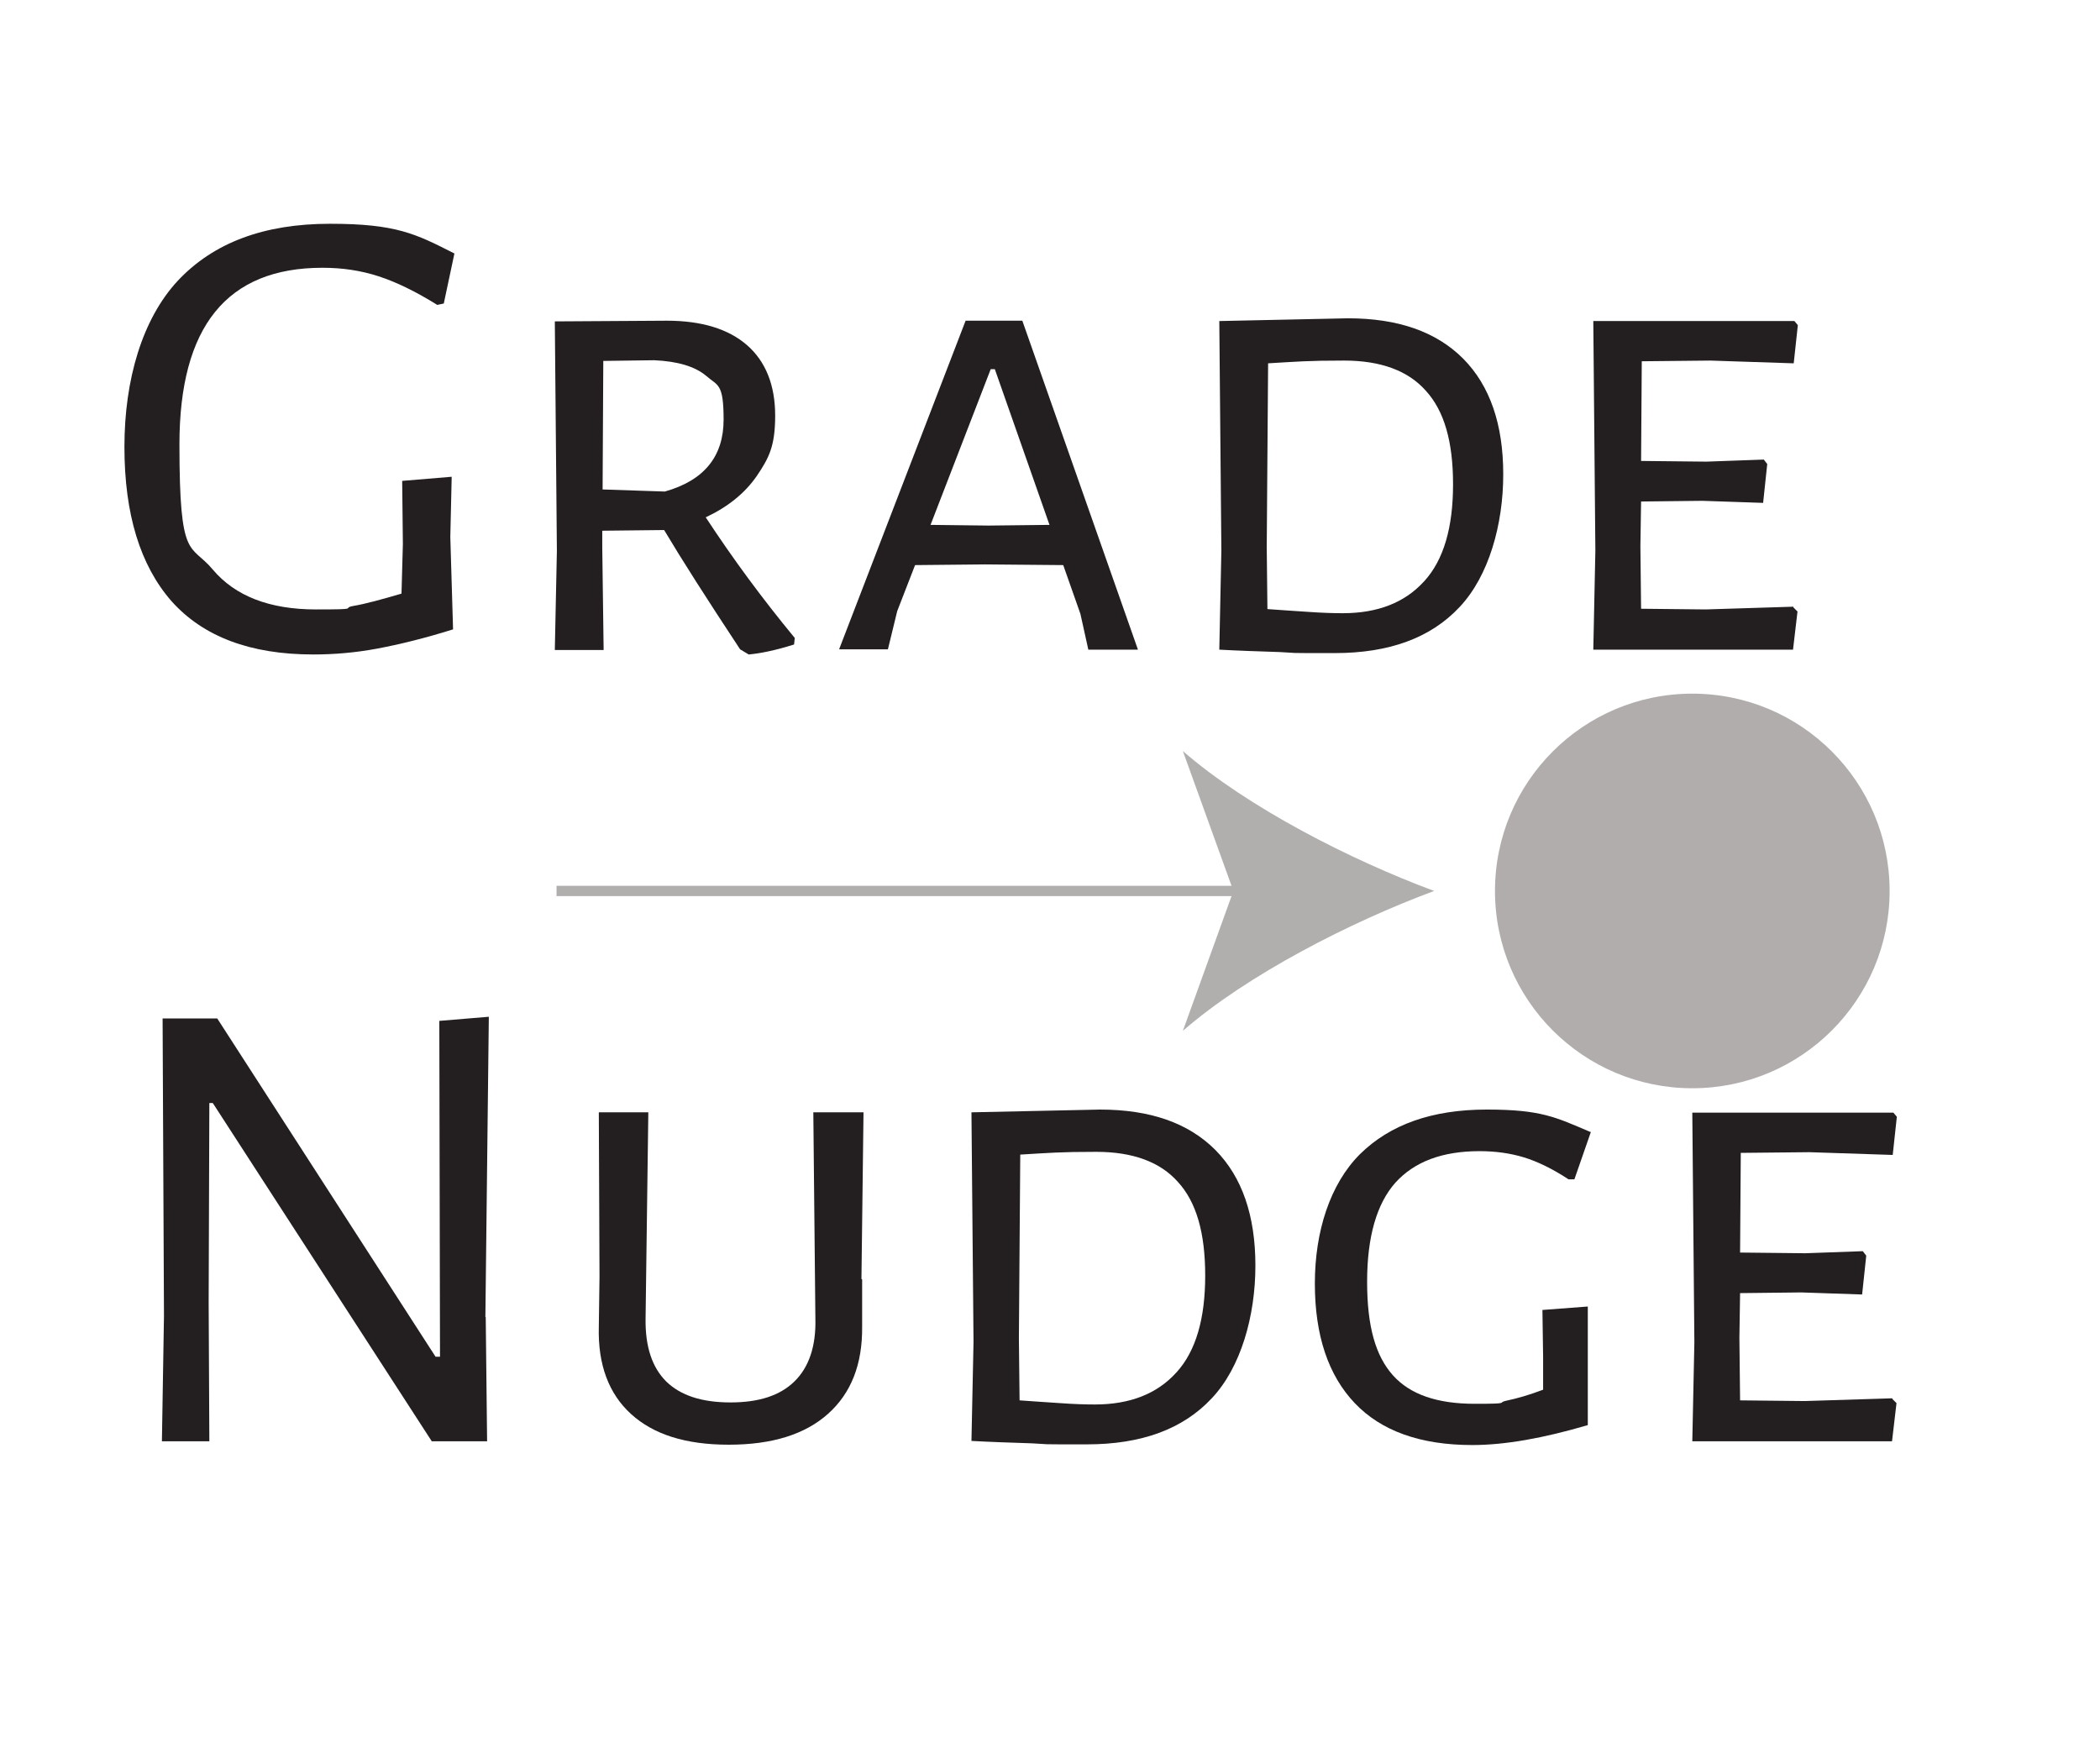 <?xml version="1.0" encoding="UTF-8"?>
<svg xmlns="http://www.w3.org/2000/svg" version="1.1" viewBox="0 0 610.9 505.4">
  <defs>
    <style>
      .cls-1, .cls-2 {
        fill: #645d5d;
      }

      .cls-1, .cls-3 {
        opacity: .5;
      }

      .cls-4 {
        fill: none;
        stroke: #645d5d;
        stroke-miterlimit: 10;
        stroke-width: 3px;
      }

      .cls-5 {
        fill: #231f20;
      }
    </style>
  </defs>
  <!-- Generator: Adobe Illustrator 28.6.0, SVG Export Plug-In . SVG Version: 1.2.0 Build 709)  -->
  <g>
    <g id="Arrow_Dot">
      <circle class="cls-1" cx="492.3" cy="259.2" r="57.4"/>
      <g class="cls-3">
        <g>
          <line class="cls-4" x1="161.9" y1="259.2" x2="365.6" y2="259.2"/>
          <path class="cls-2" d="M417.2,259.2c-24.3,9-54.4,24.4-73.1,40.7l14.7-40.7-14.7-40.7c18.7,16.3,48.8,31.7,73.1,40.7Z"/>
        </g>
      </g>
    </g>
    <g id="Font">
      <g>
        <path class="cls-5" d="M132.2,73.7l-3.1,14.6-1.9.4c-6.1-3.8-11.8-6.6-17-8.3-5.2-1.7-10.6-2.5-16.4-2.5-27.8,0-41.6,17.1-41.6,51.4s3.2,28.6,9.7,36.4c6.5,7.7,16.5,11.6,30,11.6s7.2-.3,10.8-1c3.6-.6,8.3-1.9,14.1-3.6l.4-14.4-.2-18.4,14.4-1.2-.4,17.5.8,26.9c-8.3,2.6-15.7,4.4-22.1,5.6-6.4,1.2-12.6,1.7-18.6,1.7-18.3,0-32-5.2-41.2-15.5-9.1-10.4-13.7-25.3-13.7-44.9s5.2-37.2,15.5-48.3c10.4-11.1,25.1-16.6,44.3-16.6s24.9,2.9,36.1,8.6Z"/>
        <path class="cls-5" d="M231.2,185.6l-.2,1.9c-5.4,1.7-9.8,2.6-13.2,2.9l-2.5-1.5c-9.7-14.7-17.1-26.3-22.1-34.7l-18,.2v4.8l.4,29.9h-14.2l.6-28.8-.6-66.8,32.6-.2c10.1,0,17.9,2.4,23.3,7.1,5.4,4.7,8.2,11.6,8.2,20.5s-1.8,12.3-5.3,17.5c-3.5,5.1-8.5,9.1-14.9,12.1,7.8,11.9,16.4,23.6,25.9,35.1ZM175.4,142.4l18,.6c11.4-3.2,17.1-10.2,17.1-20.9s-1.7-9.8-5-12.7c-3.3-2.8-8.4-4.3-15.2-4.6l-14.8.2-.2,37.4Z"/>
        <path class="cls-5" d="M331,189h-14.4l-2.3-10.4-5-14.2-22.8-.2-20.3.2-5.2,13.4-2.7,11.1h-14.2l36.8-95.6h16.5l33.6,95.6ZM305.3,152.7l-15.9-45.3h-1.2l-17.5,45.3,16.9.2,17.7-.2Z"/>
        <path class="cls-5" d="M425.7,104.4c7.7,7.8,11.6,19,11.6,33.6s-4.2,29.6-12.7,38.6c-8.4,9-20.5,13.4-36.3,13.4s-9.8,0-16-.3c-6.2-.2-12.1-.4-17.6-.7l.6-28.8-.6-66.8,37.4-.8c14.6,0,25.7,3.9,33.5,11.7ZM414.4,169c5.6-6.2,8.3-15.6,8.3-28.1s-2.6-21.4-7.9-27.2c-5.2-5.9-13.2-8.8-23.8-8.8s-13.6.3-22.1.8l-.4,53.5.2,18c3.7.3,7.6.5,11.7.8,4.1.3,7.5.4,10.2.4,10.2,0,18.1-3.1,23.7-9.3Z"/>
        <path class="cls-5" d="M521.7,176.7l1.2,1.2-1.3,11.1h-58.1l.6-28.8-.6-66.8h58.5l1,1.2-1.2,11.1-24.2-.8-20,.2-.2,29,19,.2,16.7-.6,1,1.3-1.2,11.3-17.7-.6-17.8.2-.2,13,.2,18.2,18.8.2,25.5-.8Z"/>
        <path class="cls-5" d="M141.3,383.2l.4,36.1h-16.1l-63.7-98.4h-1l-.2,57.9.2,40.5h-13.8l.6-36.5-.4-86.5h15.9l63.5,98.4h1.3l-.2-97.7,14.4-1.2-1,87.3Z"/>
        <path class="cls-5" d="M250.8,372.2v13.8c.1,10.9-3.2,19.3-9.9,25.3-6.7,6-16.3,9-28.9,9s-21.9-3-28.4-8.9-9.7-14.4-9.4-25.4l.2-14.6-.2-47.8h14.4l-.8,60.1c-.1,8.1,1.9,14.1,6,18.2,4.2,4.1,10.4,6.1,18.7,6.1s14.4-2,18.6-6.1c4.2-4.1,6.3-10.2,6.1-18.2l-.6-60.1h14.6l-.6,48.5Z"/>
        <path class="cls-5" d="M353.6,334.6c7.7,7.8,11.6,19,11.6,33.6s-4.2,29.6-12.7,38.6c-8.4,9-20.5,13.4-36.3,13.4s-9.8,0-16-.3c-6.2-.2-12.1-.4-17.6-.7l.6-28.8-.6-66.8,37.4-.8c14.6,0,25.7,3.9,33.5,11.7ZM342.3,399.2c5.6-6.2,8.3-15.6,8.3-28.1s-2.6-21.4-7.9-27.2c-5.2-5.9-13.2-8.8-23.8-8.8s-13.6.3-22.1.8l-.4,53.5.2,18c3.7.3,7.6.5,11.7.8,4.1.3,7.5.4,10.2.4,10.2,0,18.1-3.1,23.7-9.3Z"/>
        <path class="cls-5" d="M462.8,329.3l-4.8,13.8h-1.7c-4.7-3.1-9.1-5.2-13-6.4-4-1.2-8.2-1.8-12.9-1.8-10.9,0-19,3.1-24.5,9.2-5.4,6.1-8.2,15.7-8.2,28.8s2.5,21.6,7.5,27.2c5,5.6,12.9,8.3,23.8,8.3s6.3-.3,9.2-.9c2.9-.6,6.5-1.6,10.7-3.2v-9.6l-.2-13.6,13.2-1v34.5c-12.9,3.8-24.1,5.8-33.6,5.8-15.1,0-26.5-4.1-34.2-12.2-7.7-8.1-11.6-19.7-11.6-34.8s4.4-28.9,13.1-37.6c8.8-8.7,21.1-13,36.9-13s20,2.2,30.1,6.5Z"/>
        <path class="cls-5" d="M550.5,407l1.2,1.2-1.3,11.1h-58.1l.6-28.8-.6-66.8h58.5l1,1.2-1.2,11.1-24.2-.8-20,.2-.2,29,19,.2,16.7-.6,1,1.3-1.2,11.3-17.7-.6-17.8.2-.2,13,.2,18.2,18.8.2,25.5-.8Z"/>
      </g>
    </g>
  </g>
</svg>